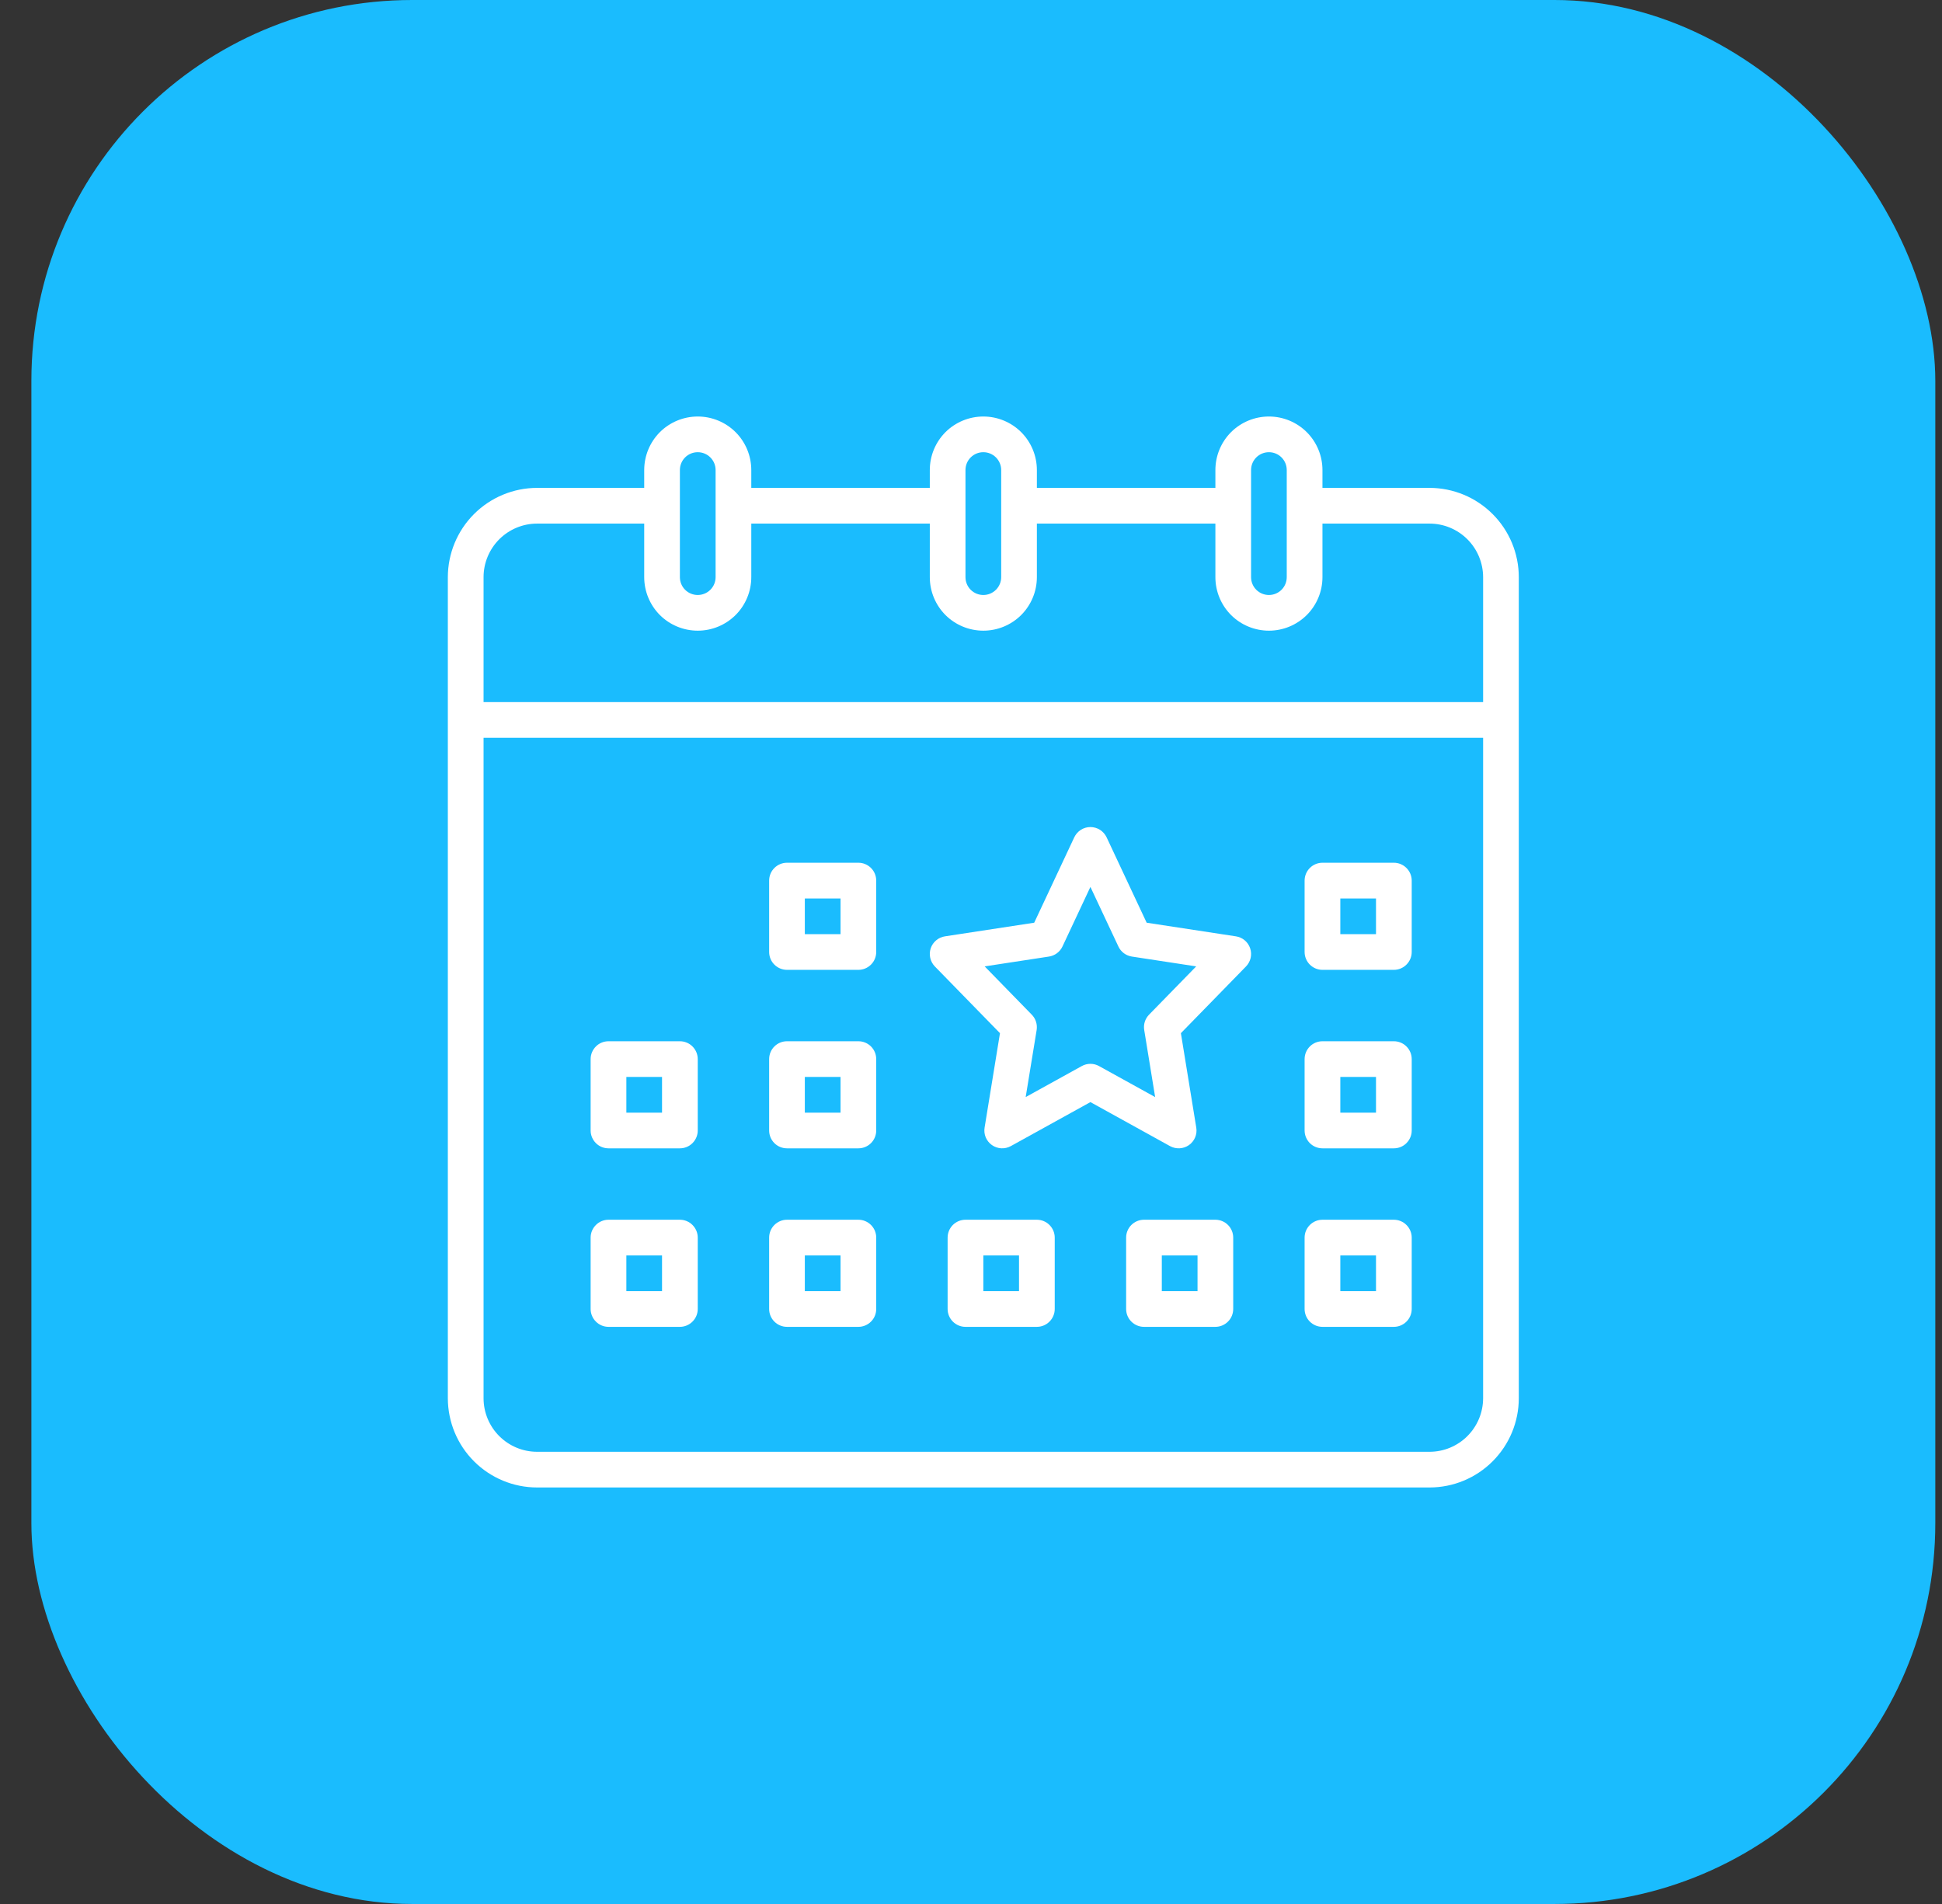 <svg width="51" height="50" viewBox="0 0 51 50" fill="none" xmlns="http://www.w3.org/2000/svg">
<rect x="0" y="0" width="51" height="50" fill="#333333" stroke="none"/>
<rect x="0.824" width="50" height="50" rx="10" fill="#1ABCFE"/>
<path d="M37.542 12.812H34.73V12.344C34.73 11.971 34.582 11.613 34.318 11.349C34.054 11.086 33.697 10.938 33.324 10.938C32.951 10.938 32.593 11.086 32.329 11.349C32.066 11.613 31.918 11.971 31.918 12.344V12.812H27.23V12.344C27.23 11.971 27.082 11.613 26.818 11.349C26.554 11.086 26.197 10.938 25.824 10.938C25.451 10.938 25.093 11.086 24.829 11.349C24.566 11.613 24.418 11.971 24.418 12.344V12.812H19.73V12.344C19.73 11.971 19.582 11.613 19.318 11.349C19.054 11.086 18.697 10.938 18.324 10.938C17.951 10.938 17.593 11.086 17.329 11.349C17.066 11.613 16.918 11.971 16.918 12.344V12.812H14.105C13.484 12.813 12.888 13.06 12.448 13.5C12.009 13.939 11.762 14.535 11.761 15.156V36.719C11.762 37.34 12.009 37.936 12.448 38.375C12.888 38.815 13.484 39.062 14.105 39.062H37.542C38.164 39.062 38.76 38.815 39.199 38.375C39.638 37.936 39.886 37.34 39.886 36.719V15.156C39.886 14.535 39.638 13.939 39.199 13.5C38.76 13.06 38.164 12.813 37.542 12.812ZM32.855 12.344C32.855 12.219 32.904 12.1 32.992 12.012C33.08 11.924 33.199 11.875 33.324 11.875C33.448 11.875 33.567 11.924 33.655 12.012C33.743 12.1 33.792 12.219 33.792 12.344V15.156C33.792 15.281 33.743 15.4 33.655 15.488C33.567 15.576 33.448 15.625 33.324 15.625C33.199 15.625 33.08 15.576 32.992 15.488C32.904 15.4 32.855 15.281 32.855 15.156V12.344ZM25.355 12.344C25.355 12.219 25.404 12.1 25.492 12.012C25.58 11.924 25.699 11.875 25.824 11.875C25.948 11.875 26.067 11.924 26.155 12.012C26.243 12.1 26.293 12.219 26.293 12.344V15.156C26.293 15.281 26.243 15.4 26.155 15.488C26.067 15.576 25.948 15.625 25.824 15.625C25.699 15.625 25.58 15.576 25.492 15.488C25.404 15.4 25.355 15.281 25.355 15.156V12.344ZM17.855 12.344C17.855 12.219 17.904 12.1 17.992 12.012C18.08 11.924 18.199 11.875 18.324 11.875C18.448 11.875 18.567 11.924 18.655 12.012C18.743 12.1 18.793 12.219 18.793 12.344V15.156C18.793 15.281 18.743 15.4 18.655 15.488C18.567 15.576 18.448 15.625 18.324 15.625C18.199 15.625 18.08 15.576 17.992 15.488C17.904 15.4 17.855 15.281 17.855 15.156V12.344ZM14.105 13.75H16.918V15.156C16.918 15.529 17.066 15.887 17.329 16.151C17.593 16.414 17.951 16.562 18.324 16.562C18.697 16.562 19.054 16.414 19.318 16.151C19.582 15.887 19.73 15.529 19.73 15.156V13.75H24.418V15.156C24.418 15.529 24.566 15.887 24.829 16.151C25.093 16.414 25.451 16.562 25.824 16.562C26.197 16.562 26.554 16.414 26.818 16.151C27.082 15.887 27.23 15.529 27.23 15.156V13.75H31.918V15.156C31.918 15.529 32.066 15.887 32.329 16.151C32.593 16.414 32.951 16.562 33.324 16.562C33.697 16.562 34.054 16.414 34.318 16.151C34.582 15.887 34.73 15.529 34.73 15.156V13.75H37.542C37.915 13.75 38.273 13.899 38.536 14.162C38.8 14.426 38.948 14.783 38.949 15.156V18.438H12.699V15.156C12.699 14.783 12.848 14.426 13.111 14.162C13.375 13.899 13.732 13.75 14.105 13.75ZM37.542 38.125H14.105C13.732 38.125 13.375 37.976 13.111 37.713C12.848 37.449 12.699 37.092 12.699 36.719V19.375H38.949V36.719C38.948 37.092 38.8 37.449 38.536 37.713C38.273 37.976 37.915 38.125 37.542 38.125Z" fill="white"/>
<path d="M36.605 22.656H34.73C34.606 22.656 34.486 22.706 34.398 22.794C34.311 22.881 34.261 23.001 34.261 23.125V25C34.261 25.124 34.311 25.244 34.398 25.331C34.486 25.419 34.606 25.469 34.73 25.469H36.605C36.729 25.469 36.849 25.419 36.936 25.331C37.024 25.244 37.074 25.124 37.074 25V23.125C37.074 23.001 37.024 22.881 36.936 22.794C36.849 22.706 36.729 22.656 36.605 22.656ZM36.136 24.531H35.199V23.594H36.136V24.531ZM27.23 32.031H25.355C25.231 32.031 25.111 32.081 25.023 32.169C24.936 32.257 24.886 32.376 24.886 32.5V34.375C24.886 34.499 24.936 34.619 25.023 34.706C25.111 34.794 25.231 34.844 25.355 34.844H27.23C27.354 34.844 27.474 34.794 27.561 34.706C27.649 34.619 27.699 34.499 27.699 34.375V32.5C27.699 32.376 27.649 32.257 27.561 32.169C27.474 32.081 27.354 32.031 27.23 32.031ZM26.761 33.906H25.824V32.969H26.761V33.906ZM22.543 22.656H20.668C20.543 22.656 20.424 22.706 20.336 22.794C20.248 22.881 20.199 23.001 20.199 23.125V25C20.199 25.124 20.248 25.244 20.336 25.331C20.424 25.419 20.543 25.469 20.668 25.469H22.543C22.667 25.469 22.786 25.419 22.874 25.331C22.962 25.244 23.011 25.124 23.011 25V23.125C23.011 23.001 22.962 22.881 22.874 22.794C22.786 22.706 22.667 22.656 22.543 22.656ZM22.074 24.531H21.136V23.594H22.074V24.531ZM17.855 27.344H15.98C15.856 27.344 15.736 27.393 15.649 27.481C15.561 27.569 15.511 27.688 15.511 27.813V29.688C15.511 29.812 15.561 29.931 15.649 30.019C15.736 30.107 15.856 30.156 15.98 30.156H17.855C17.979 30.156 18.099 30.107 18.186 30.019C18.274 29.931 18.324 29.812 18.324 29.688V27.813C18.324 27.688 18.274 27.569 18.186 27.481C18.099 27.393 17.979 27.344 17.855 27.344ZM17.386 29.219H16.449V28.281H17.386V29.219ZM22.543 27.344H20.668C20.543 27.344 20.424 27.393 20.336 27.481C20.248 27.569 20.199 27.688 20.199 27.813V29.688C20.199 29.812 20.248 29.931 20.336 30.019C20.424 30.107 20.543 30.156 20.668 30.156H22.543C22.667 30.156 22.786 30.107 22.874 30.019C22.962 29.931 23.011 29.812 23.011 29.688V27.813C23.011 27.688 22.962 27.569 22.874 27.481C22.786 27.393 22.667 27.344 22.543 27.344ZM22.074 29.219H21.136V28.281H22.074V29.219ZM17.855 32.031H15.98C15.856 32.031 15.736 32.081 15.649 32.169C15.561 32.257 15.511 32.376 15.511 32.5V34.375C15.511 34.499 15.561 34.619 15.649 34.706C15.736 34.794 15.856 34.844 15.98 34.844H17.855C17.979 34.844 18.099 34.794 18.186 34.706C18.274 34.619 18.324 34.499 18.324 34.375V32.5C18.324 32.376 18.274 32.257 18.186 32.169C18.099 32.081 17.979 32.031 17.855 32.031ZM17.386 33.906H16.449V32.969H17.386V33.906ZM22.543 32.031H20.668C20.543 32.031 20.424 32.081 20.336 32.169C20.248 32.257 20.199 32.376 20.199 32.5V34.375C20.199 34.499 20.248 34.619 20.336 34.706C20.424 34.794 20.543 34.844 20.668 34.844H22.543C22.667 34.844 22.786 34.794 22.874 34.706C22.962 34.619 23.011 34.499 23.011 34.375V32.5C23.011 32.376 22.962 32.257 22.874 32.169C22.786 32.081 22.667 32.031 22.543 32.031ZM22.074 33.906H21.136V32.969H22.074V33.906ZM32.457 24.589L30.113 24.231L29.061 21.988C29.023 21.908 28.963 21.84 28.888 21.792C28.812 21.744 28.725 21.719 28.636 21.719C28.547 21.719 28.46 21.744 28.385 21.792C28.31 21.84 28.25 21.908 28.212 21.988L27.16 24.231L24.816 24.589C24.731 24.602 24.651 24.638 24.585 24.694C24.519 24.749 24.469 24.822 24.442 24.904C24.415 24.985 24.41 25.073 24.43 25.157C24.449 25.241 24.491 25.318 24.551 25.38L26.261 27.132L25.857 29.612C25.843 29.699 25.853 29.788 25.887 29.869C25.922 29.95 25.978 30.02 26.049 30.07C26.121 30.121 26.206 30.15 26.293 30.155C26.381 30.16 26.468 30.14 26.545 30.098L28.636 28.942L30.727 30.098C30.804 30.14 30.892 30.16 30.979 30.155C31.067 30.151 31.152 30.121 31.224 30.071C31.296 30.02 31.352 29.95 31.386 29.869C31.42 29.788 31.431 29.699 31.416 29.612L31.012 27.132L32.722 25.38C32.782 25.318 32.824 25.241 32.844 25.157C32.863 25.073 32.859 24.985 32.831 24.903C32.804 24.822 32.755 24.749 32.688 24.693C32.623 24.638 32.543 24.602 32.457 24.589L32.457 24.589ZM30.176 26.646C30.125 26.699 30.086 26.763 30.064 26.833C30.042 26.903 30.037 26.977 30.049 27.049L30.336 28.81L28.863 27.996C28.794 27.957 28.715 27.937 28.636 27.937C28.557 27.937 28.479 27.957 28.409 27.996L26.936 28.81L27.224 27.049C27.235 26.977 27.23 26.903 27.208 26.833C27.186 26.763 27.148 26.699 27.096 26.646L25.859 25.378L27.548 25.12C27.624 25.108 27.697 25.078 27.758 25.032C27.82 24.986 27.869 24.925 27.902 24.856L28.636 23.291L29.371 24.856C29.403 24.925 29.453 24.986 29.514 25.032C29.576 25.078 29.648 25.108 29.724 25.12L31.414 25.378L30.176 26.646ZM36.605 27.344H34.73C34.606 27.344 34.486 27.393 34.398 27.481C34.311 27.569 34.261 27.688 34.261 27.813V29.688C34.261 29.812 34.311 29.931 34.398 30.019C34.486 30.107 34.606 30.156 34.73 30.156H36.605C36.729 30.156 36.849 30.107 36.936 30.019C37.024 29.931 37.074 29.812 37.074 29.688V27.813C37.074 27.688 37.024 27.569 36.936 27.481C36.849 27.393 36.729 27.344 36.605 27.344ZM36.136 29.219H35.199V28.281H36.136V29.219ZM36.605 32.031H34.73C34.606 32.031 34.486 32.081 34.398 32.169C34.311 32.257 34.261 32.376 34.261 32.5V34.375C34.261 34.499 34.311 34.619 34.398 34.706C34.486 34.794 34.606 34.844 34.73 34.844H36.605C36.729 34.844 36.849 34.794 36.936 34.706C37.024 34.619 37.074 34.499 37.074 34.375V32.5C37.074 32.376 37.024 32.257 36.936 32.169C36.849 32.081 36.729 32.031 36.605 32.031ZM36.136 33.906H35.199V32.969H36.136V33.906ZM31.918 32.031H30.043C29.918 32.031 29.799 32.081 29.711 32.169C29.623 32.257 29.574 32.376 29.574 32.5V34.375C29.574 34.499 29.623 34.619 29.711 34.706C29.799 34.794 29.918 34.844 30.043 34.844H31.918C32.042 34.844 32.161 34.794 32.249 34.706C32.337 34.619 32.386 34.499 32.386 34.375V32.5C32.386 32.376 32.337 32.257 32.249 32.169C32.161 32.081 32.042 32.031 31.918 32.031ZM31.449 33.906H30.511V32.969H31.449V33.906Z" fill="white"/>
</svg>
